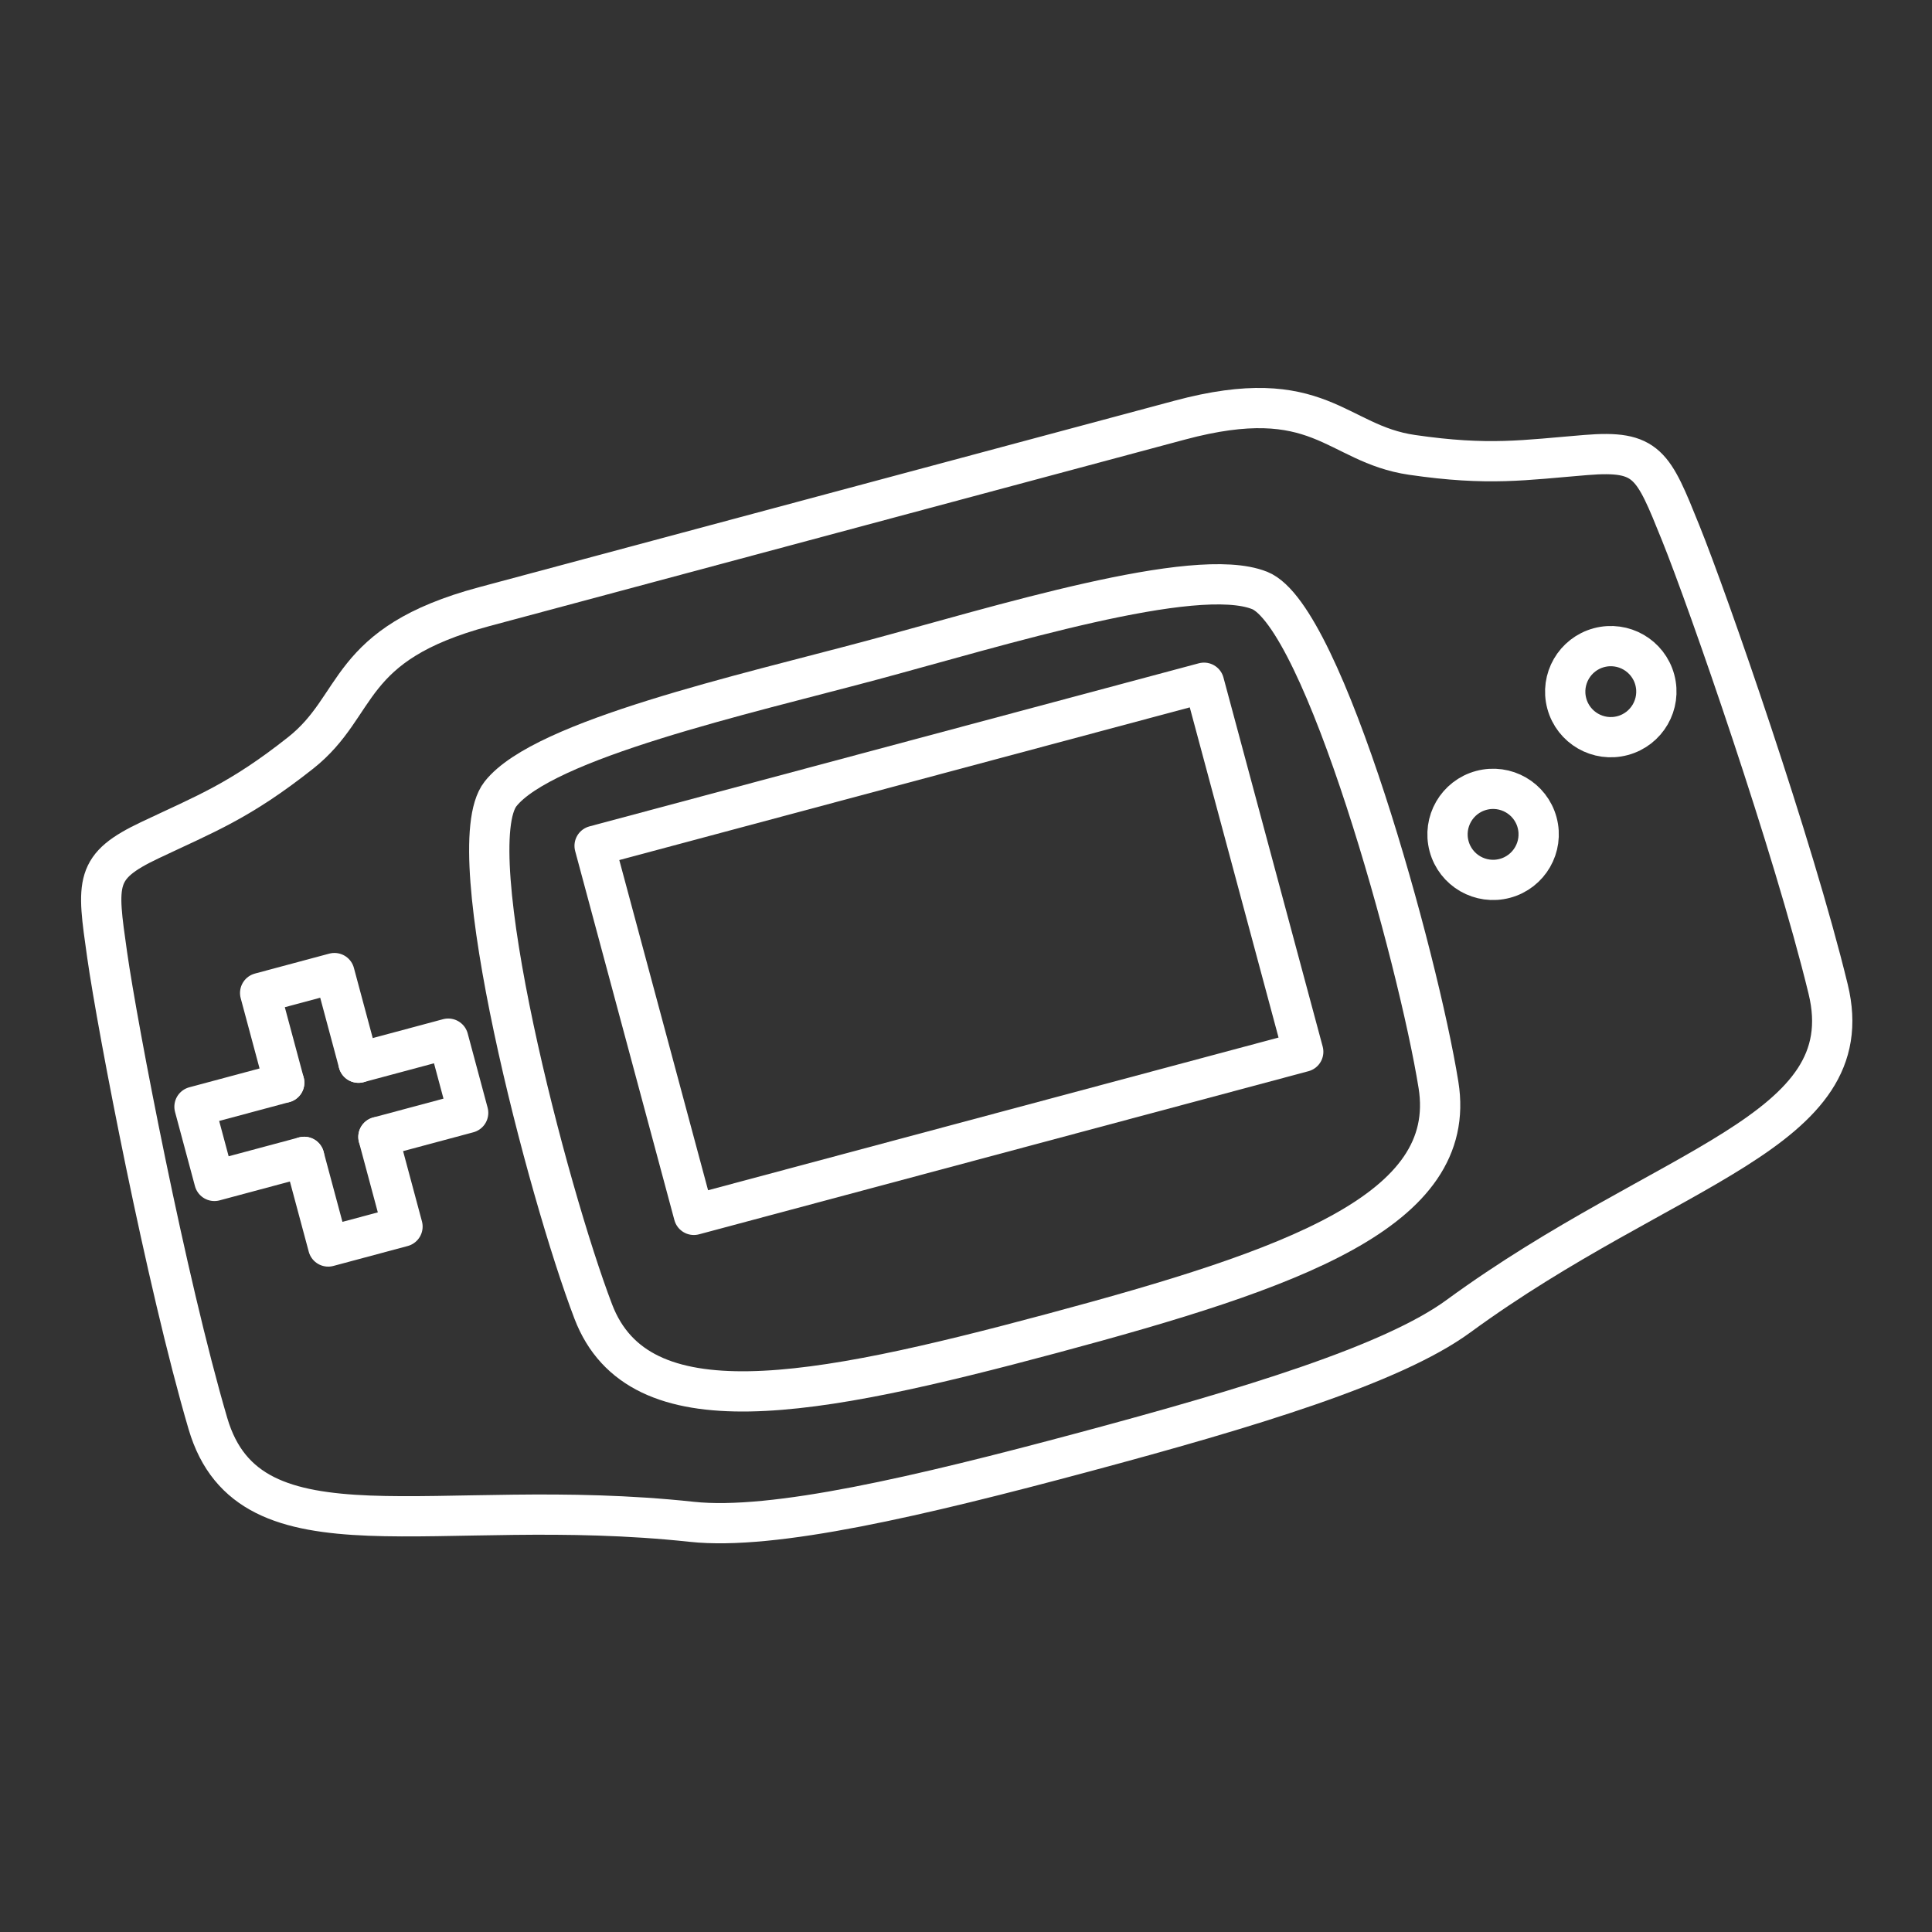 <?xml version="1.0" encoding="UTF-8" standalone="no"?>
<!-- Created with Inkscape (http://www.inkscape.org/) -->

<svg
   width="48"
   height="48"
   viewBox="0 0 48 48"
   version="1.1"
   id="svg5"
   inkscape:version="1.1.1 (3bf5ae0d25, 2021-09-20)"
   sodipodi:docname="my_boy.svg"
   xmlns:inkscape="http://www.inkscape.org/namespaces/inkscape"
   xmlns:sodipodi="http://sodipodi.sourceforge.net/DTD/sodipodi-0.dtd"
   xmlns="http://www.w3.org/2000/svg"
   xmlns:svg="http://www.w3.org/2000/svg">
  <rect x="0" y="0" width="48" height="48" fill="#333333" stroke="none"/>
  <sodipodi:namedview
     id="namedview7"
     pagecolor="#505050"
     bordercolor="#eeeeee"
     borderopacity="1"
     inkscape:pageshadow="0"
     inkscape:pageopacity="0"
     inkscape:pagecheckerboard="0"
     inkscape:document-units="px"
     showgrid="false"
     units="px"
     showguides="true"
     inkscape:guide-bbox="true"
     inkscape:zoom="11.829307"
     inkscape:cx="4.8608088"
     inkscape:cy="28.446298"
     inkscape:window-width="1914"
     inkscape:window-height="1055"
     inkscape:window-x="0"
     inkscape:window-y="19"
     inkscape:window-maximized="1"
     inkscape:current-layer="layer1">
    <sodipodi:guide
       position="24,24"
       orientation="-1,0"
       id="guide925"
       inkscape:label=""
       inkscape:locked="false"
       inkscape:color="rgb(0,0,255)" />
  </sodipodi:namedview>
  <defs
     id="defs2" />
  <g
     inkscape:label="Layer 1"
     inkscape:groupmode="layer"
     id="layer1">
    <g
       id="g4184"
       transform="matrix(0.895,-0.24,0.24,0.894,-3.632,7.997)"
       style="stroke-width:1.08">
      <path
         style="fill:none;stroke:#ffffff;stroke-width:1.08px;stroke-linecap:butt;stroke-linejoin:miter;stroke-opacity:1"
         d="m 33.653,11.765 c 3.891,0 3.862,1.691 5.772,2.515 1.91,0.824 2.875,0.915 4.505,1.213 1.63,0.298 1.67,0.704 1.91,2.676 0.24,1.972 0.743,8.877 0.648,12.853 -0.094,3.976 -5.385,3.406 -11.848,5.91 C 32.589,37.728 28.561,37.852 24,37.852 c -4.561,0 -8.589,-0.124 -10.641,-0.919 C 6.896,34.429 1.605,34.999 1.511,31.023 1.417,27.047 1.92,20.142 2.16,18.17 2.399,16.198 2.44,15.792 4.069,15.494 5.699,15.196 6.664,15.105 8.575,14.28 10.485,13.456 10.456,11.765 14.347,11.765 H 24 Z"
         id="path1517"
         sodipodi:nodetypes="sssssszsssssscs" />
      <path
         style="fill:none;stroke:#ffffff;stroke-width:1.08px;stroke-linecap:butt;stroke-linejoin:round;stroke-opacity:1"
         d="m 32.459,28.998 -0.004,-10.257 -8.457,-0.004 -8.457,-0.004 0.004,10.257 8.457,0.004 z"
         id="path2207"
         sodipodi:nodetypes="ccccccc" />
      <path
         style="fill:none;stroke:#ffffff;stroke-width:1.08px;stroke-linecap:butt;stroke-linejoin:round;stroke-opacity:1"
         d="m 34.535,16.733 c 1.488,1.114 1.547,10.662 1.196,14.065 -0.351,3.403 -5.045,3.755 -11.731,3.755 -6.686,0 -11.379,-0.352 -11.731,-3.755 C 11.918,27.395 11.977,17.847 13.465,16.733 14.953,15.619 20.476,15.848 24,15.848 c 3.524,0 9.047,-0.228 10.535,0.886 z"
         id="path2209"
         sodipodi:nodetypes="sszsszs" />
      <path
         style="fill:none;stroke:#ffffff;stroke-width:1.08px;stroke-linecap:round;stroke-linejoin:round;stroke-opacity:1"
         d="m 5.857,22.714 3e-7,-2.491 h 2.062 v 2.491"
         id="path3205"
         sodipodi:nodetypes="cccc" />
      <path
         style="fill:none;stroke:#ffffff;stroke-width:1.08px;stroke-linecap:round;stroke-linejoin:round;stroke-opacity:1"
         d="m 5.857,24.777 h -2.491 v -2.062 h 2.491"
         id="path3724"
         sodipodi:nodetypes="cccc" />
      <path
         style="fill:none;stroke:#ffffff;stroke-width:1.08px;stroke-linecap:round;stroke-linejoin:round;stroke-opacity:1"
         d="m 7.919,24.777 v 2.491 h -2.062 v -2.491"
         id="path3726"
         sodipodi:nodetypes="cccc" />
      <path
         style="fill:none;stroke:#ffffff;stroke-width:1.08px;stroke-linecap:round;stroke-linejoin:round;stroke-opacity:1"
         d="m 7.919,22.714 h 2.491 v 2.062 H 7.919"
         id="path3728"
         sodipodi:nodetypes="cccc" />
      <circle
         style="fill:none;stroke:#ffffff;stroke-width:1.08;stroke-linecap:round;stroke-linejoin:round;stroke-miterlimit:10;paint-order:stroke fill markers;stop-color:#000000"
         id="path3752"
         cx="38.887"
         cy="24.682"
         r="1.222" />
      <circle
         style="fill:none;stroke:#ffffff;stroke-width:1.08;stroke-linecap:round;stroke-linejoin:round;stroke-miterlimit:10;paint-order:stroke fill markers;stop-color:#000000"
         id="circle3834"
         cx="42.927"
         cy="21.8"
         r="1.222" />
    </g>
  </g>
</svg>
